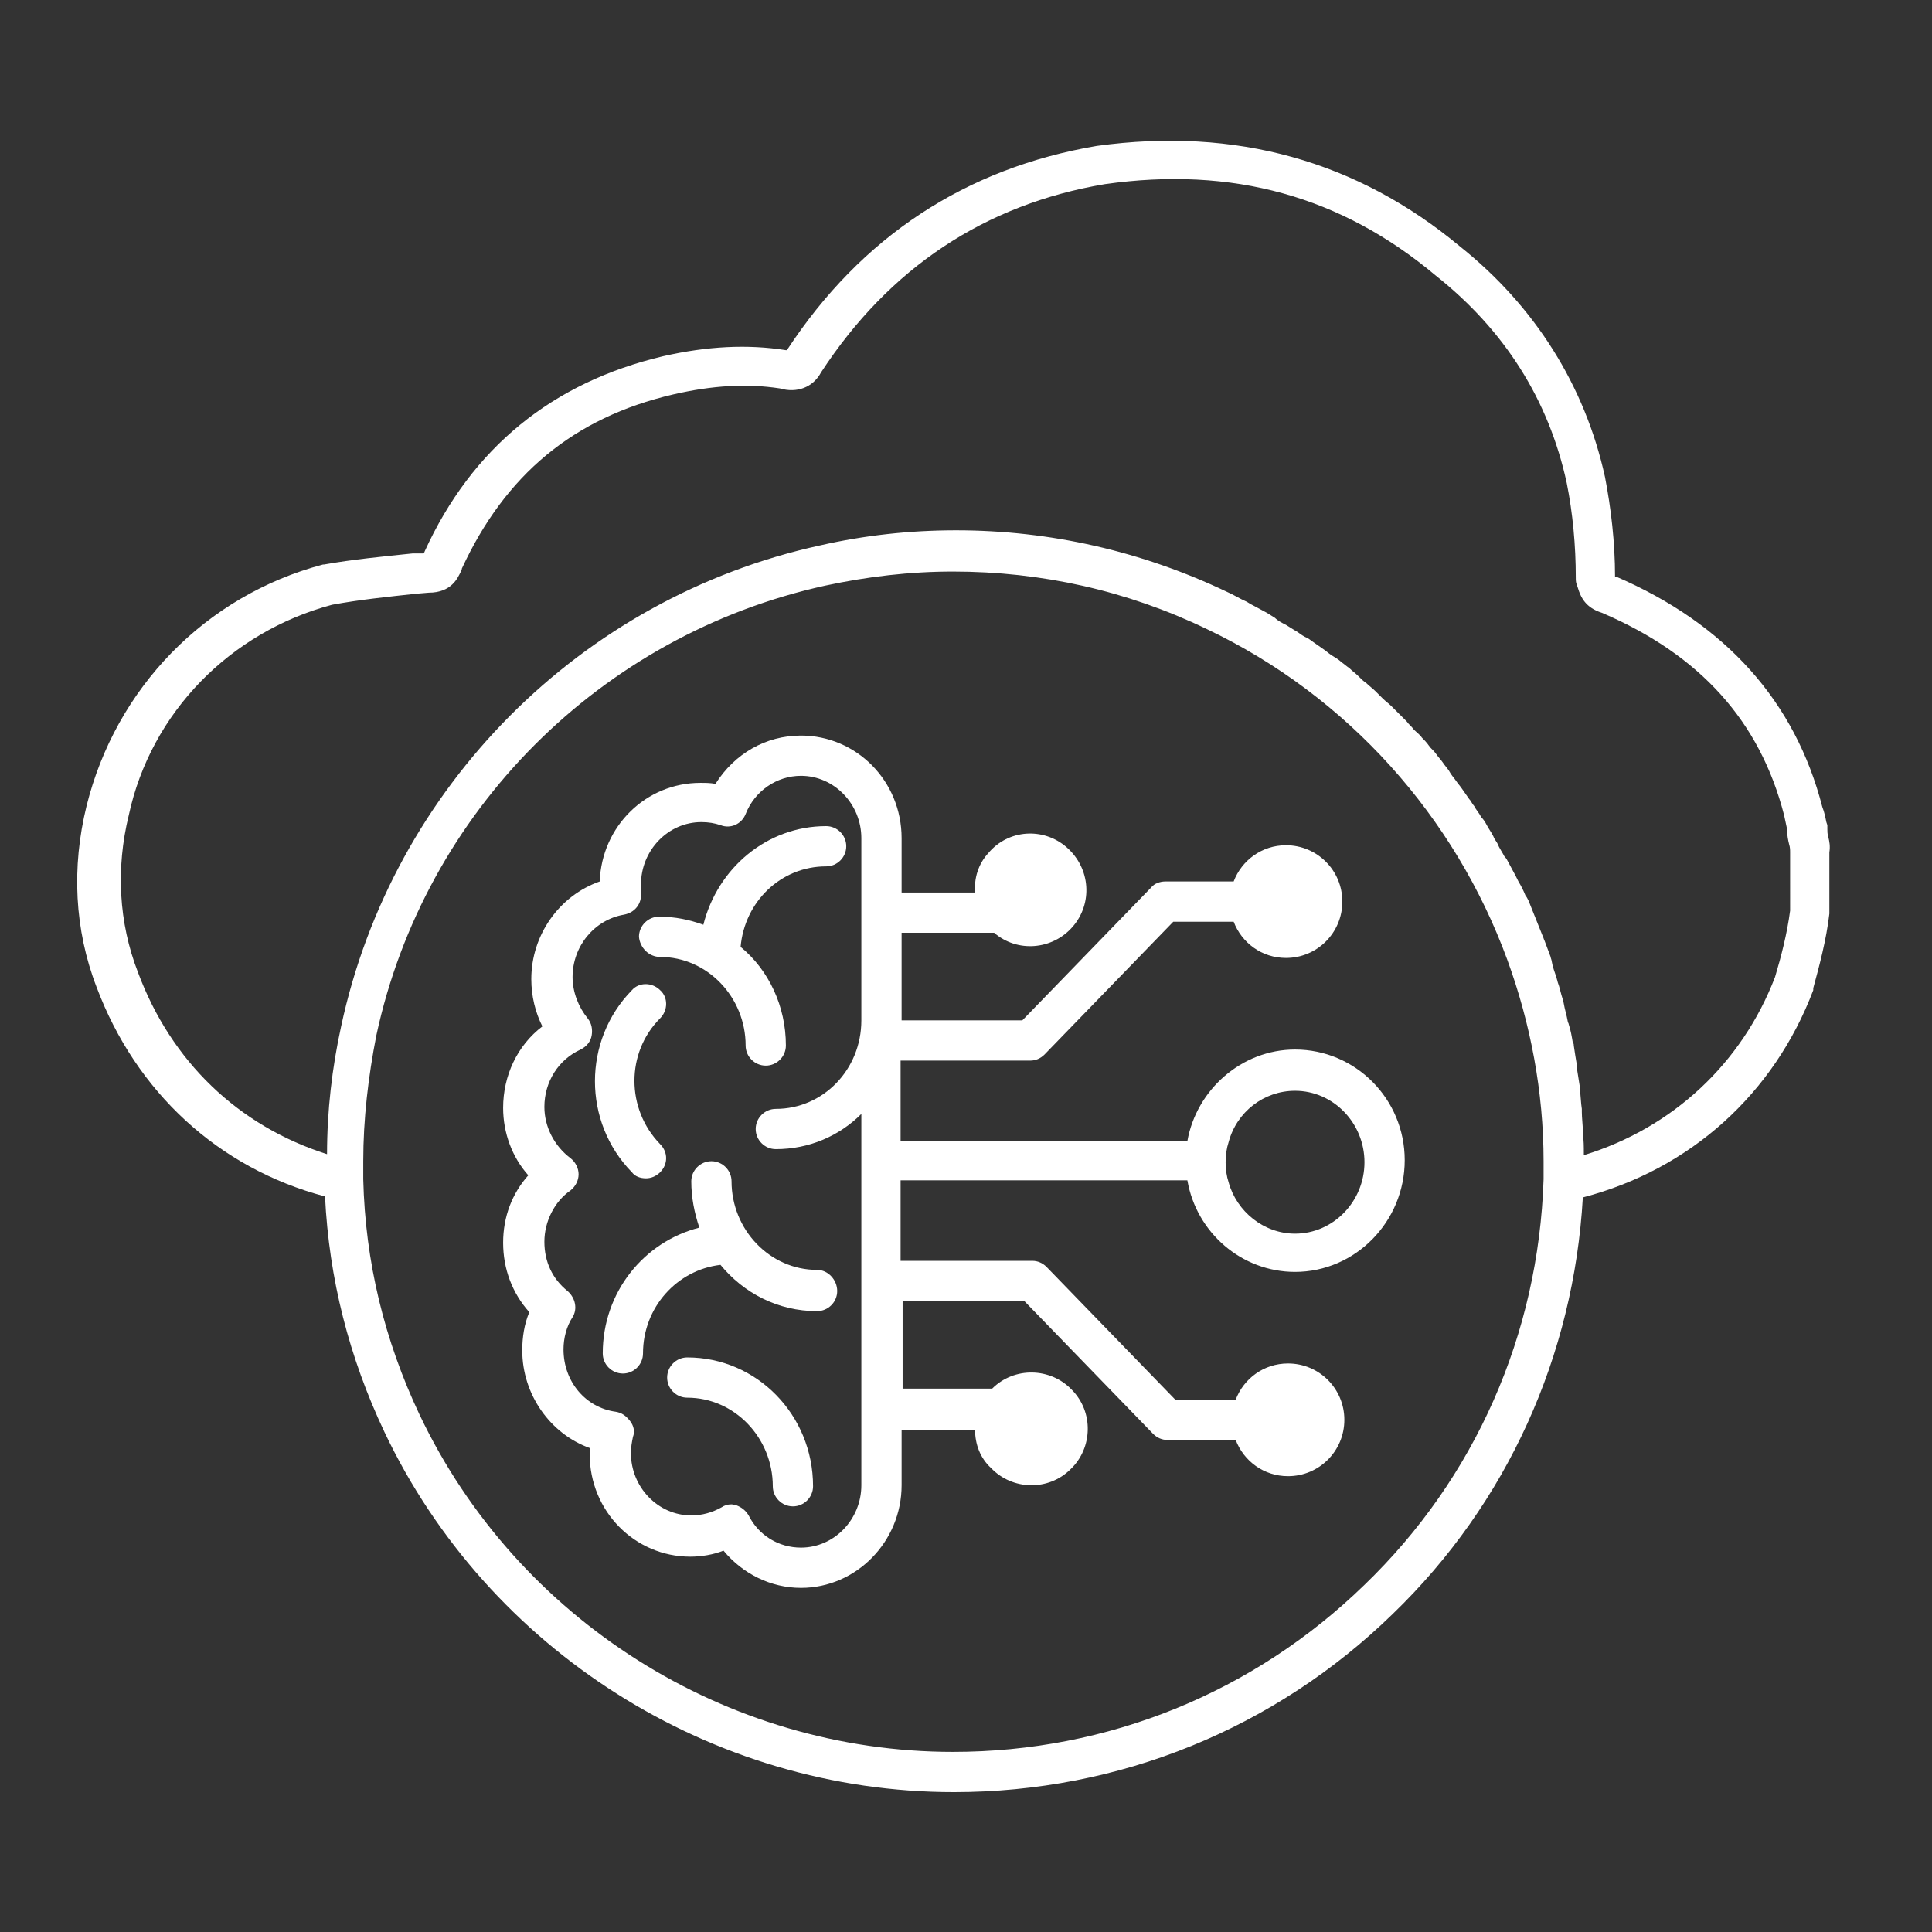 <?xml version="1.0" encoding="utf-8"?>
<!-- Generator: Adobe Illustrator 28.3.0, SVG Export Plug-In . SVG Version: 6.00 Build 0)  -->
<svg version="1.1" id="Security_Networking" xmlns="http://www.w3.org/2000/svg" xmlns:xlink="http://www.w3.org/1999/xlink"
	 x="0px" y="0px" viewBox="0 0 192 192" style="enable-background:new 0 0 192 192;" xml:space="preserve">
<rect x="0" y="0" width="192" height="192" fill="#333333" stroke="none"/>
<style type="text/css">
	.st0{fill:#FFFFFF;}
</style>
<g>
	<path class="st0" d="M181.7,83.2c-0.1-0.3-0.1-0.6-0.1-0.8c0-0.2,0-0.3,0-0.4l-0.1-0.3c-0.1-0.5-0.2-1-0.4-1.5
		c-2.7-10.5-9.6-18.2-20.5-22.9c0,0,0,0-0.1,0c0-3.4-0.4-6.8-1-9.9c-2-9.1-7-17-14.4-22.9c-10.2-8.5-22.3-11.9-36.1-10
		c-13,2.2-23.4,9-30.8,20.3c0,0-0.1,0-0.1,0c-3.8-0.6-7.8-0.4-12.2,0.6c-11,2.6-19,9.1-23.7,19.4c0,0.1-0.1,0.1-0.1,0.2L41,55
		c-2.9,0.3-6,0.6-8.8,1.1c0,0-0.1,0-0.1,0C20.4,59.2,11.5,68.4,8.6,80.1c-1.5,6.1-1.2,12.3,1,18c3.9,10.4,12.1,18,22.7,20.8
		c0.4,8.2,2.4,16,5.9,23.4c10.3,21.7,32.5,35.8,56.6,35.8v0c16.4,0,31.9-6.3,43.6-17.7c11.4-11,18-25.7,18.9-41.4
		c10.7-2.8,19-10.3,22.9-20.6c0-0.1,0-0.1,0-0.2c0.6-2.2,1.3-4.8,1.6-7.4c0-0.1,0-0.2,0-0.3v-5.8C181.9,84.1,181.8,83.6,181.7,83.2z
		 M135.6,157.5c-11,10.7-25.5,16.6-40.9,16.6c-22.5,0-43.3-13.1-53-33.5c-3.5-7.4-5.4-15.2-5.6-23.4c0,0,0,0,0,0c0,0,0,0,0,0
		c0-0.6,0-1.2,0-1.8c0-4.2,0.5-8.4,1.3-12.5c4.8-22.3,22.3-39.8,44.6-44.7c4.2-0.9,8.4-1.4,12.7-1.4v0c8.8,0,17.3,1.9,25.2,5.7
		c14.1,6.7,24.7,18.7,29.9,32.9c2.3,6.3,3.6,13.1,3.6,20c0,0.6,0,1.2,0,1.8c0,0,0,0,0,0c0,0,0,0,0,0
		C152.9,132.6,146.6,146.9,135.6,157.5z M177.9,90.5c-0.3,2.3-0.9,4.6-1.5,6.6c-3.3,8.6-10.2,15-19,17.7c0-0.1,0-0.2,0-0.2
		c0-0.6,0-1.3-0.1-1.9c0-0.1,0-0.2,0-0.3c0-0.6-0.1-1.3-0.1-1.9c0-0.1,0-0.2,0-0.3c-0.1-0.6-0.1-1.3-0.2-1.9c0-0.1,0-0.2,0-0.3
		c-0.1-0.6-0.2-1.3-0.3-1.9c0-0.1,0-0.2,0-0.3c-0.1-0.6-0.2-1.2-0.3-1.9c0-0.1,0-0.2-0.1-0.3c-0.1-0.6-0.2-1.2-0.4-1.8
		c0-0.1-0.1-0.2-0.1-0.3c-0.1-0.6-0.3-1.2-0.4-1.8c0-0.1-0.1-0.2-0.1-0.4c-0.2-0.6-0.3-1.2-0.5-1.7c0-0.1-0.1-0.3-0.1-0.4
		c-0.2-0.6-0.4-1.1-0.5-1.7c0-0.1-0.1-0.3-0.1-0.4c-0.2-0.5-0.4-1.1-0.6-1.6c-0.1-0.2-0.1-0.3-0.2-0.5c-0.2-0.5-0.4-1-0.6-1.5
		c-0.1-0.2-0.1-0.3-0.2-0.5c-0.2-0.5-0.4-1-0.6-1.5c-0.1-0.2-0.2-0.4-0.3-0.5c-0.2-0.5-0.4-0.9-0.7-1.4c-0.1-0.2-0.2-0.4-0.3-0.6
		c-0.2-0.4-0.5-0.9-0.7-1.3c-0.1-0.2-0.2-0.4-0.4-0.6c-0.2-0.4-0.5-0.8-0.7-1.3c-0.1-0.2-0.3-0.4-0.4-0.7c-0.2-0.4-0.5-0.8-0.7-1.2
		c-0.1-0.2-0.3-0.5-0.5-0.7c-0.2-0.4-0.5-0.7-0.7-1.1c-0.2-0.2-0.3-0.5-0.5-0.7c-0.2-0.3-0.5-0.7-0.7-1c-0.2-0.3-0.4-0.5-0.6-0.8
		c-0.2-0.3-0.5-0.6-0.7-1c-0.2-0.3-0.4-0.5-0.6-0.8c-0.2-0.3-0.5-0.6-0.7-0.9c-0.2-0.3-0.5-0.5-0.7-0.8c-0.2-0.3-0.5-0.6-0.7-0.8
		c-0.2-0.3-0.5-0.5-0.8-0.8c-0.2-0.3-0.5-0.5-0.7-0.8c-0.3-0.3-0.5-0.5-0.8-0.8c-0.2-0.2-0.5-0.5-0.7-0.7c-0.3-0.3-0.6-0.5-0.9-0.8
		c-0.2-0.2-0.5-0.5-0.7-0.7c-0.3-0.3-0.6-0.5-0.9-0.8c-0.3-0.2-0.5-0.4-0.8-0.7c-0.3-0.3-0.6-0.5-0.9-0.8c-0.3-0.2-0.5-0.4-0.8-0.6
		c-0.3-0.3-0.7-0.5-1-0.7c-0.3-0.2-0.5-0.4-0.8-0.6c-0.3-0.2-0.7-0.5-1-0.7c-0.3-0.2-0.5-0.4-0.8-0.5c-0.4-0.2-0.7-0.5-1.1-0.7
		c-0.3-0.2-0.5-0.3-0.8-0.5c-0.4-0.2-0.8-0.4-1.1-0.7c-0.3-0.2-0.5-0.3-0.8-0.5c-0.4-0.2-0.9-0.5-1.3-0.7c-0.2-0.1-0.4-0.2-0.7-0.4
		c-0.7-0.3-1.3-0.7-2-1c-8.4-4-17.5-6.1-26.9-6.1c-4.6,0-9.1,0.5-13.5,1.5c-23.8,5.2-42.5,24-47.6,47.8c-0.9,4.1-1.4,8.4-1.4,12.7
		c-8.8-2.8-15.5-9.2-18.8-18.1c-1.9-4.9-2.2-10.3-0.9-15.6C15,70.8,22.9,62.8,33,60.1c2.7-0.5,5.6-0.8,8.4-1.1l1.2-0.1
		c2.3,0,2.9-1.5,3.2-2.1c0-0.1,0.1-0.1,0.1-0.3c4.3-9.3,11.1-15,21-17.3c3.9-0.9,7.3-1.1,10.6-0.6c1.7,0.5,3.3-0.1,4.1-1.6
		c6.8-10.4,16.3-16.7,28.2-18.7c12.7-1.8,23.5,1.2,32.9,9.1c6.8,5.4,11.2,12.3,13,20.6c0.6,3,0.9,6.2,0.9,9.4c0,0.2,0,0.5,0.1,0.7
		l0.1,0.3c0.3,1,0.8,2,2.4,2.5c9.8,4.2,15.7,10.8,18.1,20.1c0.1,0.5,0.2,0.9,0.3,1.4l0,0.1c0,0.5,0.1,1,0.2,1.4
		c0.1,0.3,0.1,0.6,0.1,0.8V90.5z"/>
	<path class="st0" d="M64.2,117.1L64.2,117.1c0.5,0,1-0.2,1.4-0.6c0.8-0.8,0.8-2,0-2.8c-3.4-3.5-3.4-9.1,0-12.5
		c0.8-0.8,0.8-2.1,0-2.8c-0.8-0.8-2.1-0.8-2.8,0c-4.9,5-4.9,13.1,0,18.1C63.1,116.9,63.6,117.1,64.2,117.1z"/>
	<path class="st0" d="M68.3,134.9c-1.1,0-2,0.9-2,2c0,1.1,0.9,2,2,2c4.7,0,8.5,4,8.5,8.8c0,1.1,0.9,2,2,2s2-0.9,2-2
		C80.8,140.6,75.2,134.9,68.3,134.9z"/>
	<path class="st0" d="M65.6,95.1c4.7,0,8.5,4,8.5,8.8c0,1.1,0.9,2,2,2c1.1,0,2-0.9,2-2c0-3.9-1.7-7.5-4.5-9.8c0.4-4.5,4-8,8.5-8
		c1.1,0,2-0.9,2-2c0-1.1-0.9-2-2-2c-5.9,0-10.8,4.2-12.2,9.8c-1.4-0.5-2.8-0.8-4.4-0.8c-1.1,0-2,0.9-2,2
		C63.6,94.2,64.5,95.1,65.6,95.1z"/>
	<path class="st0" d="M81.2,126.2c-4.7,0-8.5-4-8.5-8.8c0-1.1-0.9-2-2-2c-1.1,0-2,0.9-2,2c0,1.6,0.3,3.1,0.8,4.6
		c-5.5,1.4-9.6,6.4-9.6,12.5c0,1.1,0.9,2,2,2s2-0.9,2-2c0-4.6,3.4-8.3,7.7-8.8c2.3,2.8,5.7,4.6,9.6,4.6c1.1,0,2-0.9,2-2
		S82.3,126.2,81.2,126.2z"/>
	<path class="st0" d="M128.7,104.3c-5.3,0-9.8,4-10.7,9.1H89.5v-8h12.9c0.5,0,1-0.2,1.4-0.6l12.8-13.2h6c0.8,2.1,2.8,3.6,5.2,3.6
		c3.1,0,5.6-2.5,5.6-5.6c0-3.1-2.5-5.6-5.6-5.6c-2.4,0-4.4,1.5-5.2,3.6h-6.8c-0.5,0-1.1,0.2-1.4,0.6l-12.8,13.2H89.6c0,0,0,0,0,0
		c0,0,0-0.1,0-0.1v-8.6h9.2c2.3,2,5.8,1.7,7.8-0.6c2-2.3,1.8-5.8-0.6-7.9c-2.3-2-5.8-1.8-7.8,0.6c-1,1.1-1.4,2.5-1.3,3.9h-7.3v-5.4
		c0-5.7-4.5-10.2-10-10.2c-3.5,0-6.6,1.8-8.5,4.8c-0.5-0.1-1-0.1-1.5-0.1c-5.4,0-9.8,4.3-10,9.8c-4,1.4-6.8,5.3-6.8,9.7
		c0,1.7,0.4,3.3,1.1,4.7c-2.5,1.9-3.9,4.9-3.9,8.1c0,2.5,0.9,4.9,2.5,6.7c-1.6,1.8-2.5,4.1-2.5,6.7s0.9,5,2.6,6.9
		c-0.5,1.2-0.7,2.5-0.7,3.8c0,4.4,2.8,8.3,6.7,9.7c0,0.2,0,0.4,0,0.6c0,5.7,4.5,10.2,10,10.2c1.1,0,2.3-0.2,3.3-0.6
		c1.9,2.3,4.7,3.7,7.7,3.7l0,0c5.5,0,10-4.6,10-10.2v-5.5h7.3c0,1.4,0.5,2.8,1.6,3.8c2.1,2.2,5.7,2.3,7.9,0.1
		c2.2-2.1,2.3-5.7,0.1-7.9c-2.1-2.2-5.7-2.3-7.9-0.1c0,0,0,0,0,0h-8.9v-8.7h12.1l12.8,13.2c0.4,0.4,0.9,0.6,1.4,0.6h6.8
		c0.8,2.1,2.8,3.6,5.2,3.6c3.1,0,5.6-2.5,5.6-5.6c0-3.1-2.5-5.6-5.6-5.6c-2.4,0-4.4,1.5-5.2,3.6h-6l-12.8-13.2
		c-0.4-0.4-0.9-0.6-1.4-0.6H89.5v-8H118c0.9,5.2,5.4,9.1,10.7,9.1c6,0,10.9-5,10.9-11.1S134.7,104.3,128.7,104.3z M85.6,147.6
		c0,3.4-2.7,6.2-6,6.2c-2.2,0-4.2-1.2-5.2-3.2c-0.3-0.5-0.7-0.8-1.2-1c-0.2,0-0.3-0.1-0.5-0.1v0c-0.4,0-0.7,0.1-1,0.3
		c-0.9,0.5-1.9,0.8-3,0.8c-3.3,0-6-2.8-6-6.2c0-0.6,0.1-1.1,0.2-1.6c0.2-0.5,0.1-1.1-0.3-1.6s-0.8-0.8-1.4-0.9c-3-0.4-5.2-3-5.2-6.2
		c0-1.1,0.3-2.3,0.9-3.2c0.5-0.8,0.3-1.9-0.5-2.6c-1.5-1.2-2.3-2.9-2.3-4.9s1-4,2.6-5.1c0.5-0.4,0.8-1,0.8-1.6
		c0-0.6-0.3-1.2-0.8-1.6c-1.6-1.2-2.6-3.1-2.6-5.1c0-2.5,1.4-4.7,3.6-5.7c0.6-0.3,1-0.8,1.1-1.4c0.1-0.6,0-1.2-0.4-1.7
		c-0.9-1.1-1.5-2.6-1.5-4.1c0-3.1,2.2-5.7,5.1-6.2c1.1-0.2,1.8-1.1,1.7-2.2c0-0.3,0-0.6,0-0.8c0-3.4,2.7-6.2,6-6.2
		c0.7,0,1.3,0.1,1.9,0.3c1,0.4,2.1-0.1,2.5-1.1c0.9-2.3,3.1-3.8,5.5-3.8c3.3,0,6,2.8,6,6.2v18.1c0,4.9-3.8,8.8-8.5,8.8
		c-1.1,0-2,0.9-2,2c0,1.1,0.9,2,2,2c3.3,0,6.3-1.3,8.5-3.5V147.6z M128.7,122.6c-3.1,0-5.8-2.2-6.6-5.1c-0.2-0.6-0.3-1.3-0.3-2
		s0.1-1.4,0.3-2c0.8-3,3.5-5.1,6.6-5.1c3.8,0,6.9,3.2,6.9,7.1S132.5,122.6,128.7,122.6z"/>
</g>
</svg>
